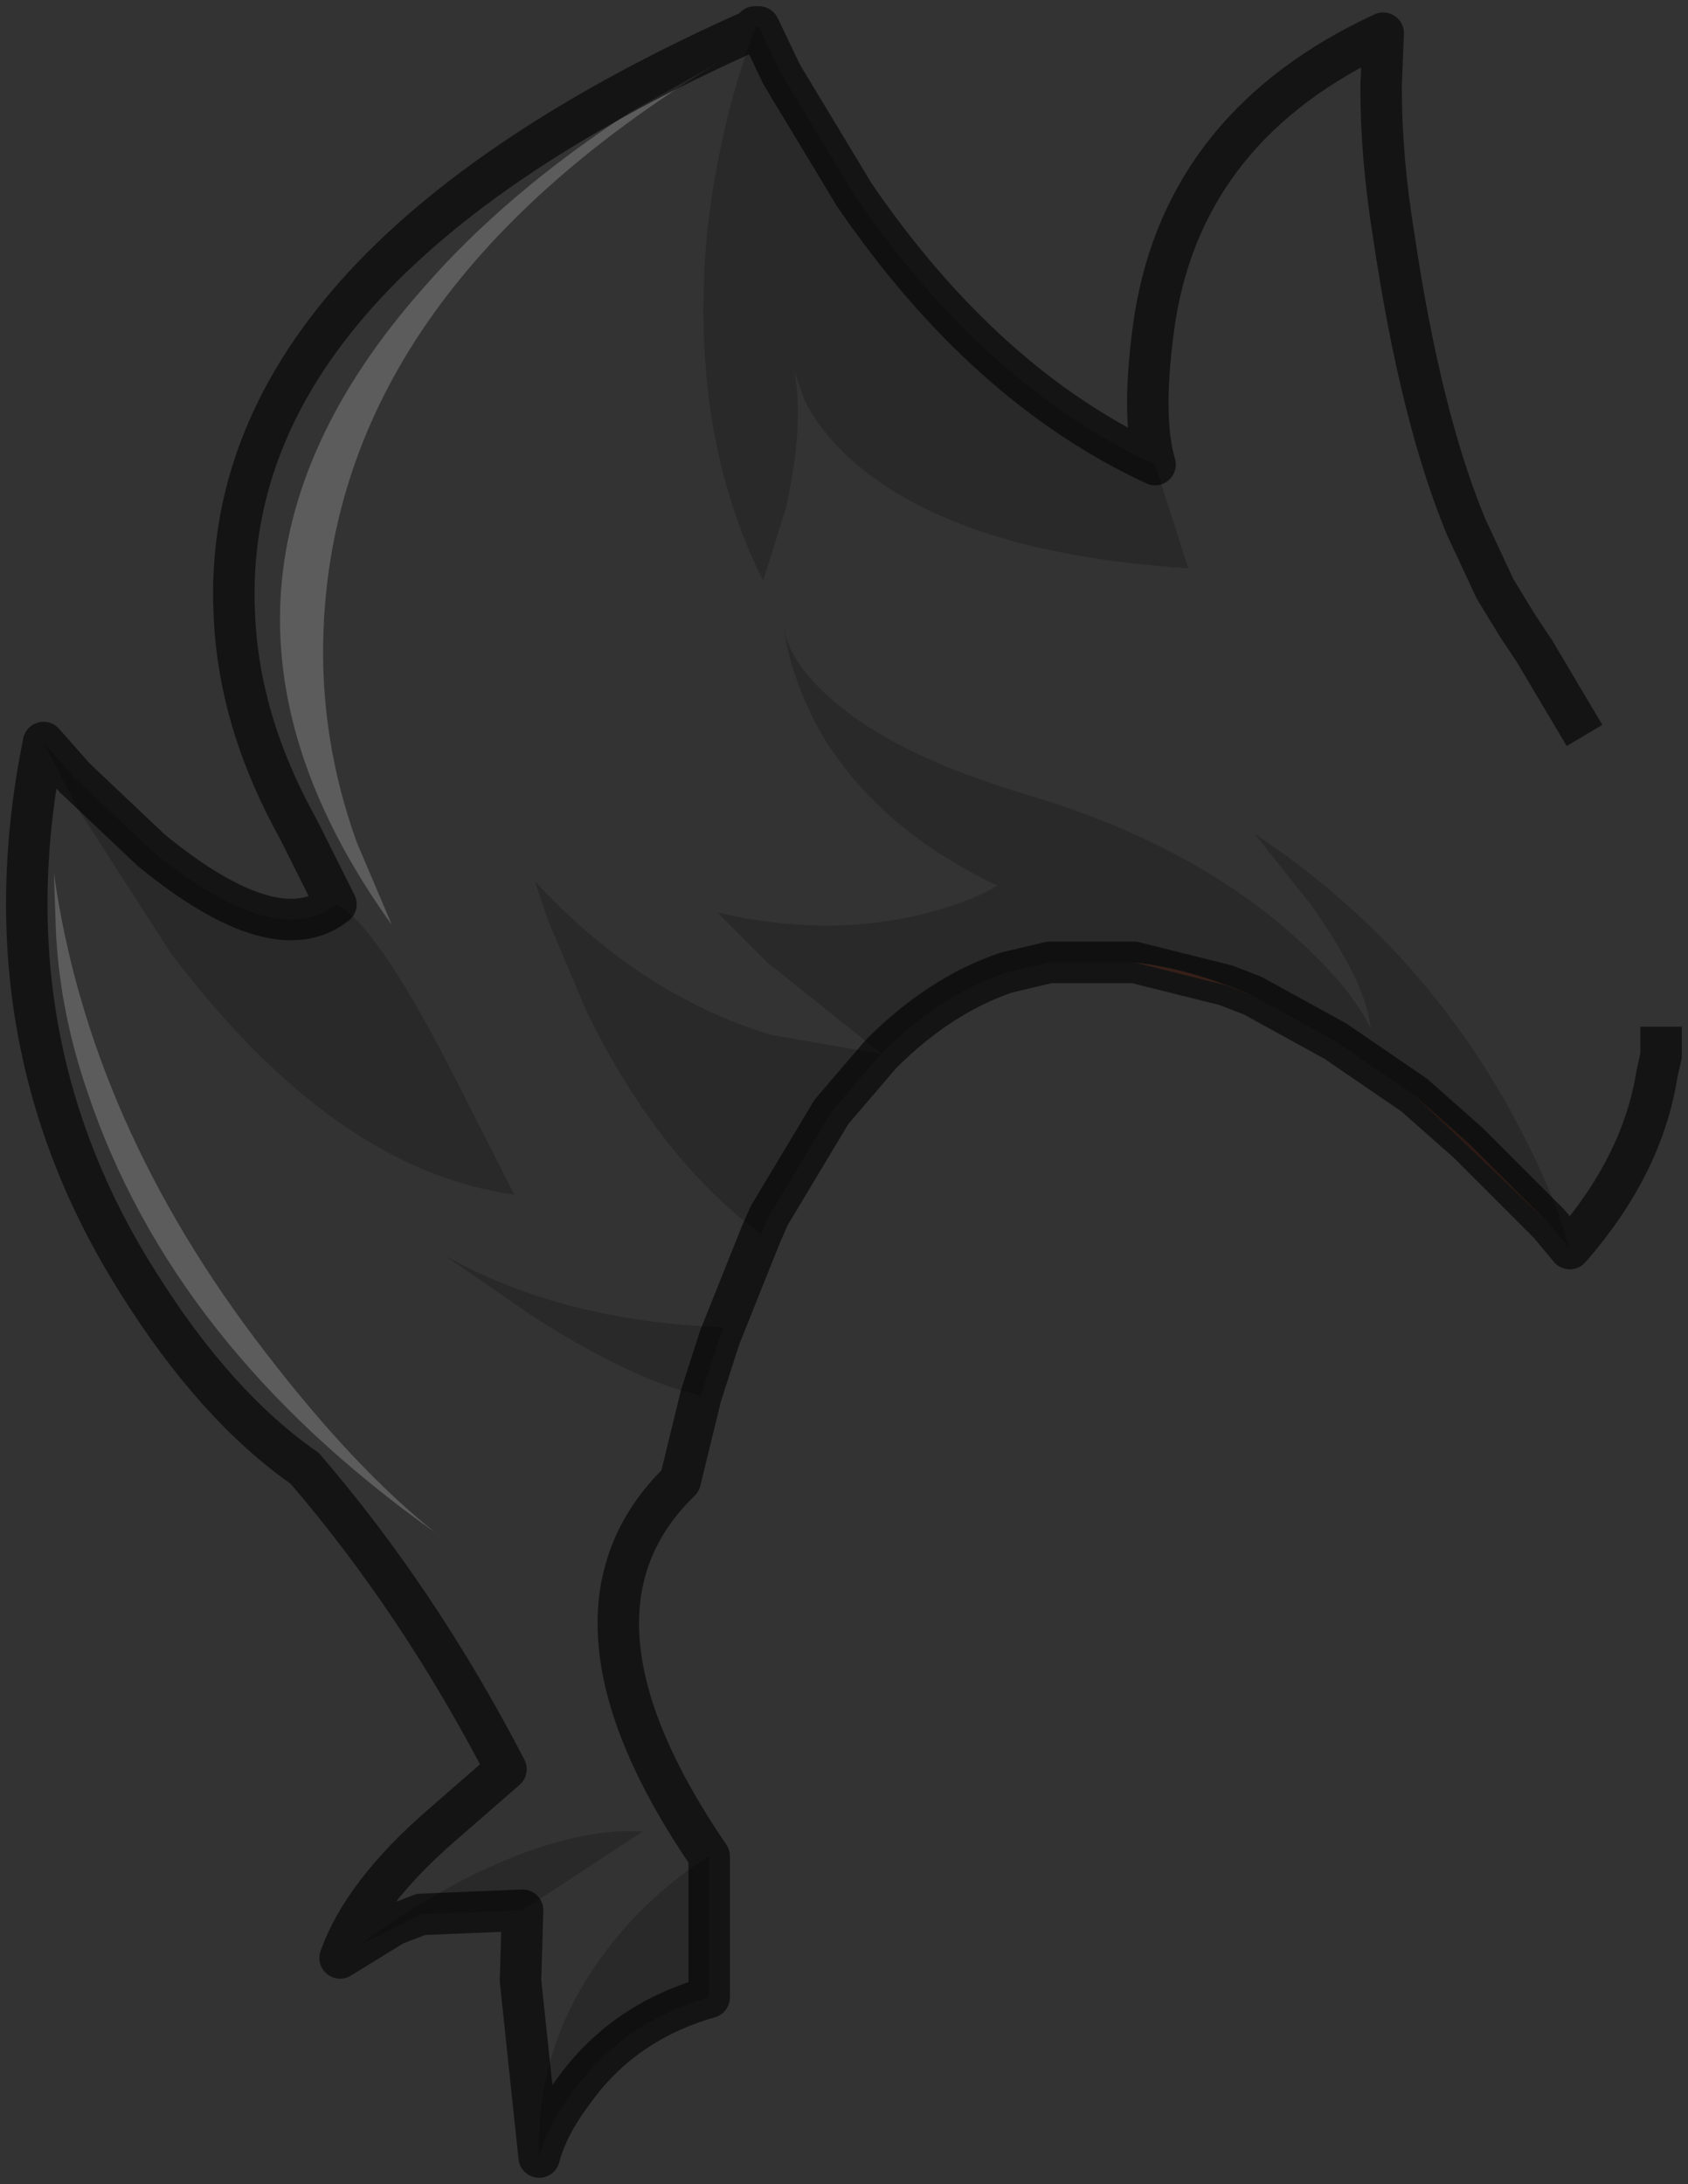 <?xml version="1.0" encoding="UTF-8" standalone="no"?>
<svg xmlns:xlink="http://www.w3.org/1999/xlink" height="52.65px" width="40.7px" xmlns="http://www.w3.org/2000/svg">
  <rect width="100%" height="100%" fill="#333333" stroke="none"/>
  <g transform="matrix(1.0, 0.0, 0.0, 1.0, 22.4, 22.6)">
    <path d="M5.45 -11.4 Q5.1 -12.6 5.45 -14.95 6.2 -19.6 10.95 -21.8 L10.9 -20.5 Q10.9 -18.8 11.2 -16.95 11.85 -12.55 12.95 -9.9 L13.65 -8.4 14.2 -7.5 14.6 -6.9 15.55 -5.3 15.7 -5.15 16.3 -4.25 16.8 -3.55 Q18.3 -1.35 18.1 -0.1 L17.8 1.5 17.7 2.2 17.65 2.55 17.65 2.65 17.65 2.85 17.55 3.3 Q17.2 5.5 15.45 7.5 15.05 6.05 13.95 4.05 11.7 0.05 7.85 -2.5 L9.2 -0.8 Q10.55 1.1 10.65 2.2 10.2 1.25 8.95 0.1 6.45 -2.2 2.5 -3.4 -0.75 -4.35 -2.3 -5.7 -3.35 -6.6 -3.5 -7.45 -3.3 -6.1 -2.5 -4.75 -1.1 -2.55 1.65 -1.25 1.0 -0.85 -0.2 -0.55 -2.5 0.0 -5.1 -0.6 L-3.9 0.6 -1.15 2.8 -1.2 2.8 -3.8 2.35 Q-6.95 1.4 -9.5 -1.35 L-9.2 -0.45 -8.25 1.8 Q-6.5 5.35 -4.05 7.15 L-4.95 9.4 Q-8.9 9.25 -11.7 7.65 L-9.6 9.1 Q-7.2 10.65 -5.5 11.05 L-6.0 13.1 Q-9.3 16.3 -5.3 22.15 -6.75 23.05 -7.8 24.45 -9.5 26.7 -9.4 29.4 L-9.85 25.15 -9.8 23.45 -6.9 21.55 Q-8.65 21.45 -11.0 22.6 -12.4 23.3 -13.75 24.3 L-12.25 23.55 -12.9 23.8 -14.2 24.6 Q-13.65 23.05 -11.75 21.4 L-10.2 20.05 Q-12.3 16.0 -15.05 12.8 -17.2 11.3 -19.05 8.35 -22.8 2.45 -21.35 -4.7 L-20.55 -3.15 -18.3 0.35 Q-14.35 5.6 -10.0 6.2 L-11.55 3.15 Q-13.35 -0.35 -14.3 -0.8 L-15.2 -2.6 Q-16.65 -5.2 -16.75 -7.8 -17.15 -16.15 -4.2 -21.9 -5.05 -19.65 -5.35 -17.0 -5.8 -12.2 -4.0 -8.6 L-3.45 -10.35 Q-3.0 -12.4 -3.25 -13.65 L-3.0 -12.95 Q-2.6 -12.15 -1.8 -11.45 0.75 -9.25 6.25 -8.9 L5.45 -11.4 M-21.05 -0.1 Q-20.95 1.8 -20.3 3.7 -18.25 9.85 -11.9 14.35 -13.85 12.8 -16.0 10.0 -20.25 4.5 -21.1 -1.55 L-21.05 -0.1 M-7.2 -19.9 Q-10.2 -17.95 -12.2 -15.65 -18.7 -8.3 -12.95 -0.3 L-13.8 -2.3 Q-14.7 -4.8 -14.6 -7.4 -14.3 -15.45 -5.15 -21.05 L-7.2 -19.9" fill="#ffffff" fill-opacity="0.0" fill-rule="evenodd" stroke="none"/>
    <path d="M14.95 6.9 L13.0 4.95 11.7 3.8 14.95 6.9 M7.8 1.4 L7.15 1.15 4.95 0.6 Q6.3 0.75 7.8 1.4" fill="#89513e" fill-rule="evenodd" stroke="none"/>
    <path d="M-21.05 -0.1 L-21.1 -1.55 Q-20.25 4.5 -16.0 10.0 -13.85 12.8 -11.9 14.35 -18.25 9.85 -20.3 3.7 -20.95 1.8 -21.05 -0.1 M-7.2 -19.9 L-5.15 -21.05 Q-14.3 -15.45 -14.6 -7.4 -14.7 -4.8 -13.8 -2.3 L-12.95 -0.3 Q-18.7 -8.3 -12.2 -15.65 -10.2 -17.95 -7.2 -19.9" fill="#ffffff" fill-opacity="0.2" fill-rule="evenodd" stroke="none"/>
    <path d="M5.45 -11.4 L6.25 -8.9 Q0.75 -9.25 -1.8 -11.45 -2.6 -12.15 -3.0 -12.95 L-3.25 -13.65 Q-3.0 -12.4 -3.45 -10.35 L-4.0 -8.6 Q-5.8 -12.2 -5.35 -17.0 -5.05 -19.65 -4.2 -21.9 L-4.2 -21.95 -4.1 -21.95 -3.55 -20.8 -1.8 -17.9 Q1.35 -13.3 5.45 -11.4 M-14.3 -0.8 Q-13.35 -0.35 -11.55 3.15 L-10.0 6.2 Q-14.35 5.6 -18.3 0.35 L-20.55 -3.15 -21.35 -4.7 -20.6 -3.85 -18.75 -2.1 Q-15.75 0.35 -14.3 -0.8 M-12.25 23.55 L-13.75 24.3 Q-12.4 23.3 -11.0 22.6 -8.65 21.45 -6.9 21.55 L-9.8 23.45 -12.25 23.55 M-9.4 29.4 Q-9.5 26.7 -7.8 24.45 -6.75 23.05 -5.3 22.15 L-5.3 23.45 -5.3 23.85 -5.3 25.55 Q-7.4 26.15 -8.6 27.85 -9.2 28.65 -9.4 29.4 M-5.5 11.05 Q-7.2 10.65 -9.6 9.1 L-11.7 7.65 Q-8.9 9.25 -4.95 9.4 L-5.05 9.65 -5.5 11.05 M-4.05 7.15 Q-6.5 5.35 -8.25 1.8 L-9.2 -0.45 -9.5 -1.35 Q-6.95 1.4 -3.8 2.35 L-1.2 2.8 -1.15 2.8 -3.9 0.6 -5.1 -0.6 Q-2.5 0.0 -0.2 -0.55 1.0 -0.85 1.65 -1.25 -1.1 -2.55 -2.5 -4.75 -3.3 -6.1 -3.5 -7.45 -3.35 -6.6 -2.3 -5.7 -0.75 -4.35 2.5 -3.4 6.45 -2.2 8.95 0.1 10.2 1.25 10.65 2.2 10.55 1.1 9.2 -0.8 L7.85 -2.5 Q11.7 0.05 13.95 4.05 15.05 6.05 15.45 7.5 L14.95 6.9 11.7 3.8 9.8 2.5 7.8 1.4 Q6.3 0.75 4.95 0.6 L2.9 0.6 1.85 0.85 Q0.25 1.4 -1.15 2.8 L-2.05 3.85 -2.35 4.2 -3.85 6.7 -4.05 7.15" fill="#000000" fill-opacity="0.2" fill-rule="evenodd" stroke="none"/>
    <path d="M15.55 -5.3 L14.6 -6.9 14.2 -7.5 13.65 -8.4 12.95 -9.9 Q11.85 -12.55 11.2 -16.95 10.9 -18.8 10.9 -20.5 L10.95 -21.8 Q6.2 -19.6 5.45 -14.95 5.1 -12.6 5.45 -11.4 1.35 -13.3 -1.8 -17.9 L-3.55 -20.8 -4.1 -21.95 -4.2 -21.95 -4.2 -21.9 Q-17.15 -16.15 -16.75 -7.8 -16.65 -5.2 -15.2 -2.6 L-14.3 -0.8 Q-15.75 0.35 -18.75 -2.1 L-20.6 -3.85 -21.35 -4.7 Q-22.8 2.45 -19.05 8.35 -17.2 11.3 -15.05 12.8 -12.3 16.0 -10.2 20.05 L-11.75 21.4 Q-13.65 23.05 -14.2 24.6 L-12.9 23.8 -12.25 23.55 -9.8 23.45 -9.85 25.15 -9.4 29.4 Q-9.2 28.65 -8.6 27.85 -7.4 26.15 -5.3 25.55 L-5.3 23.85 -5.3 23.45 -5.3 22.15 Q-9.3 16.3 -6.0 13.1 L-5.5 11.05 -5.05 9.65 -4.95 9.4 -4.05 7.15 -3.85 6.7 -2.35 4.2 -2.05 3.85 -1.15 2.8 Q0.25 1.4 1.85 0.85 L2.9 0.6 4.95 0.6 7.15 1.15 7.8 1.4 9.8 2.5 11.7 3.8 13.0 4.95 14.95 6.9 15.45 7.5 Q17.2 5.5 17.55 3.3 L17.65 2.85 17.65 2.65" fill="none" stroke="#000000" stroke-linecap="square" stroke-linejoin="round" stroke-opacity="0.6" stroke-width="1.0"/>
  </g>
</svg>
